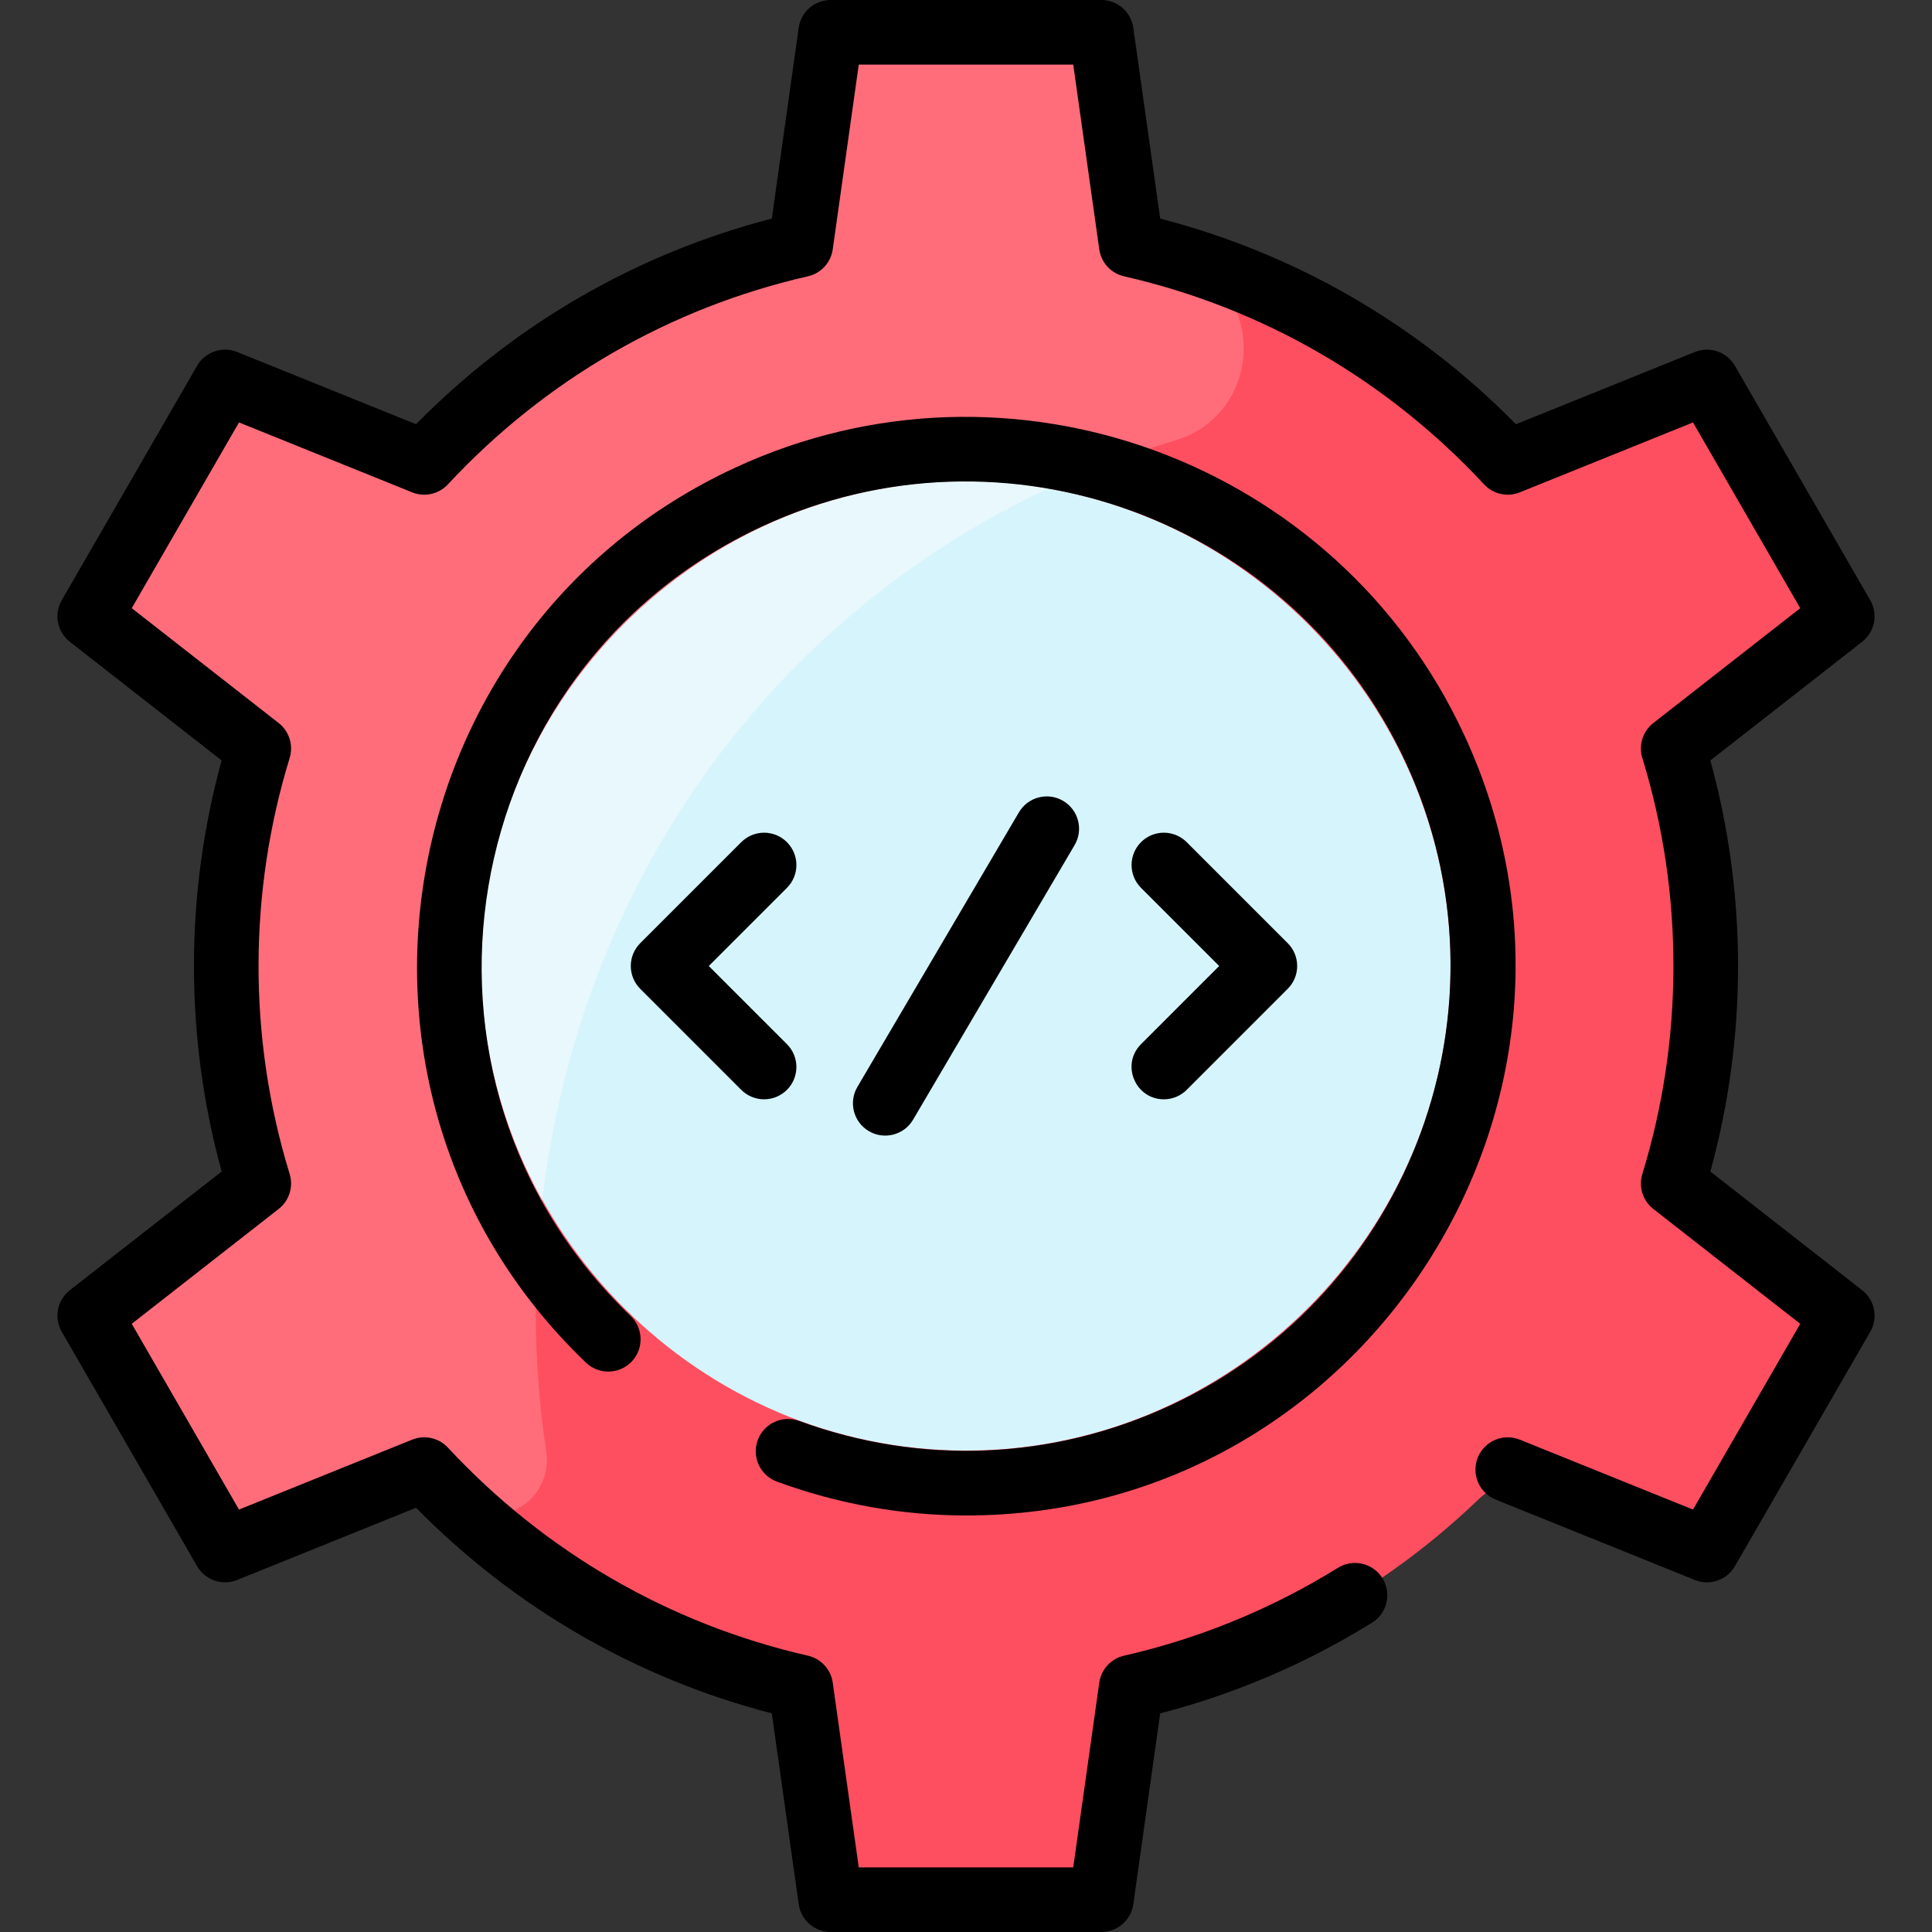 <svg id="Layer_1" enable-background="new 0 0 478.445 478.445" height="512" viewBox="0 0 478.445 478.445" width="512" xmlns="http://www.w3.org/2000/svg"><rect x="0" y="0" width="478.445" height="478.445" fill="#333333" stroke="none"/><path d="m429.664 106.633 19.606 33.959c3.987 6.906 2.281 15.693-4.001 20.605l-22.503 17.595c-4.927 3.852-7.209 10.235-5.71 16.307 6.952 28.146 7.313 58.503.063 87.999-1.515 6.164.647 12.647 5.647 16.557l22.502 17.594c6.282 4.912 7.988 13.699 4.001 20.605l-19.606 33.959c-3.987 6.906-12.45 9.821-19.845 6.837l-26.499-10.695c-5.825-2.351-12.525-1.133-17.048 3.225-21.128 20.351-47.123 35.674-76.08 44.046-6.108 1.766-10.654 6.883-11.54 13.178l-3.981 28.27c-1.112 7.897-7.869 13.769-15.844 13.769h-39.211c-7.975 0-14.732-5.872-15.844-13.769l-3.981-28.27c-.887-6.296-5.433-11.412-11.54-13.178-28.957-8.373-54.951-23.695-76.08-44.046-4.524-4.357-11.224-5.576-17.049-3.225l-26.499 10.695c-7.394 2.984-15.858.069-19.845-6.837l-19.606-33.959c-3.987-6.906-2.281-15.693 4.001-20.605l22.503-17.595c4.927-3.852 7.209-10.235 5.71-16.307-6.952-28.146-7.313-58.503-.063-87.999 1.515-6.164-.647-12.647-5.647-16.557l-22.502-17.594c-6.282-4.912-7.988-13.699-4.001-20.605l19.606-33.959c3.987-6.906 12.45-9.821 19.845-6.837l26.499 10.695c5.825 2.351 12.525 1.133 17.049-3.225 21.128-20.351 47.123-35.674 76.08-44.046 6.107-1.766 10.654-6.883 11.54-13.178l3.981-28.27c1.112-7.897 7.869-13.769 15.844-13.769h39.211c7.975 0 14.732 5.872 15.844 13.769l3.981 28.27c.887 6.296 5.433 11.412 11.54 13.178 28.957 8.373 54.951 23.695 76.08 44.046 4.524 4.357 11.224 5.576 17.048 3.225l26.499-10.695c7.395-2.984 15.858-.068 19.845 6.837z" fill="#fe4f60"/><path d="m290.965 109.084c-109.742 32.509-172.117 140.006-155.7 250.394 1.882 12.653-13.221 21.213-23.093 11.705-4.52-4.36-11.22-5.58-17.05-3.23l-26.5 10.7c-7.39 2.98-15.85.06-19.84-6.84l-19.61-33.96c-3.99-6.9-2.28-15.69 4-20.6l22.51-17.6c4.92-3.85 7.21-10.23 5.71-16.31-6.96-28.14-7.32-58.5-.07-87.99 1.52-6.17-.64-12.65-5.64-16.56l-22.51-17.6c-6.28-4.91-7.99-13.7-4-20.6l19.61-33.96c3.99-6.9 12.45-9.82 19.84-6.84l26.5 10.7c5.83 2.35 12.53 1.13 17.05-3.23 21.13-20.35 47.12-35.67 76.08-44.04 6.11-1.77 10.65-6.89 11.54-13.18l3.98-28.27c1.11-7.9 7.87-13.77 15.84-13.77h39.22c7.97 0 14.73 5.87 15.84 13.77l3.98 28.27c.89 6.29 5.43 11.41 11.54 13.18 24.034 6.949 23.155 39.231.773 45.861z" fill="#ff6d7a"/><path d="m239.223 119.223c65.83 0 120 54.17 120 120s-54.17 120-120 120-120-54.17-120-120 54.17-120 120-120z" fill="#d6f4fc"/><path d="m259.593 120.982c-71.489 33.465-116.402 100.683-125.29 176.17-9.6-17.21-15.08-36.98-15.08-57.93 0-73.603 67.226-131.033 140.37-118.24z" fill="#e8f8fc"/><path d="m463.151 329.813-33.51 58.042c-1.994 3.452-6.227 4.91-9.923 3.418l-49.328-19.913c-4.097-1.653-6.078-6.315-4.424-10.412 1.654-4.099 6.315-6.08 10.413-4.424l42.881 17.31 26.558-46.001-36.386-28.444c-2.612-2.042-3.693-5.482-2.72-8.651 10.078-32.808 10.463-68.968 0-103.029-.973-3.169.108-6.609 2.72-8.651l36.386-28.444-26.558-46.001-42.881 17.31c-3.075 1.243-6.595.458-8.853-1.97-24.083-25.895-54.915-43.712-89.161-51.526-3.235-.738-5.679-3.397-6.142-6.684l-6.442-45.743h-53.117l-6.442 45.741c-.463 3.286-2.907 5.945-6.142 6.684-34.247 7.814-65.078 25.632-89.161 51.526-2.258 2.428-5.778 3.213-8.853 1.97l-42.881-17.31-26.559 46.001 36.386 28.444c2.612 2.042 3.693 5.482 2.72 8.651-10.078 32.808-10.463 68.968 0 103.029.973 3.169-.108 6.609-2.72 8.651l-36.386 28.444 26.559 46.001 42.881-17.31c3.075-1.243 6.596-.458 8.853 1.97 24.083 25.895 54.915 43.712 89.161 51.526 3.235.738 5.679 3.397 6.142 6.684l6.442 45.741h53.117l6.442-45.741c.463-3.286 2.907-5.945 6.142-6.684 18.752-4.278 36.577-11.602 52.977-21.764 3.759-2.325 8.688-1.167 11.014 2.587 2.327 3.756 1.169 8.688-2.586 11.015-16.328 10.117-33.952 17.656-52.459 22.45l-6.655 47.253c-.556 3.947-3.935 6.884-7.922 6.884h-67.021c-3.987 0-7.366-2.937-7.922-6.884l-6.655-47.253c-33.458-8.658-63.725-26.149-88.106-50.919l-44.301 17.883c-3.697 1.494-7.929.035-9.923-3.418l-33.511-58.042c-1.994-3.453-1.14-7.847 2.001-10.303l37.595-29.39c-9.146-33.188-9.148-68.599 0-101.795l-37.595-29.39c-3.141-2.456-3.995-6.85-2.001-10.303l33.511-58.042c1.994-3.453 6.225-4.911 9.923-3.418l44.301 17.883c24.381-24.77 54.648-42.261 88.106-50.919l6.655-47.253c.555-3.943 3.934-6.88 7.921-6.88h67.021c3.987 0 7.366 2.937 7.922 6.884l6.655 47.253c33.458 8.658 63.725 26.149 88.106 50.919l44.302-17.883c3.697-1.491 7.93-.036 9.923 3.418l33.51 58.042c1.994 3.453 1.14 7.847-2.001 10.303l-37.595 29.39c9.146 33.188 9.148 68.599 0 101.795l37.595 29.39c3.141 2.455 3.995 6.848 2.001 10.302zm-237.033-52.534 40-68c2.24-3.809.969-8.712-2.839-10.952-3.807-2.239-8.711-.969-10.952 2.839l-40 68c-2.24 3.809-.969 8.712 2.839 10.952 3.81 2.24 8.713.968 10.952-2.839zm-31.239-68.725c-3.123-3.122-8.188-3.123-11.313 0l-25.012 25.012c-3.122 3.123-3.124 8.189 0 11.314l25.012 25.012c3.125 3.124 8.189 3.123 11.313 0 3.125-3.125 3.125-8.19 0-11.314l-19.355-19.354 19.355-19.354c3.125-3.126 3.125-8.191 0-11.316zm93.344 63.681c2.047 0 4.095-.781 5.657-2.343l25.012-25.013c3.122-3.123 3.124-8.189 0-11.314l-25.012-25.012c-3.124-3.123-8.189-3.123-11.313 0-3.125 3.125-3.125 8.19 0 11.314l19.355 19.354-19.355 19.355c-5.057 5.059-1.407 13.659 5.656 13.659zm-95.818 94.675c15.27 5.599 31.102 8.386 46.895 8.385 98.825-.005 165.058-103.194 123.314-193.261-31.533-68.036-112.54-97.736-180.58-66.204-86.499 40.09-106.111 155.354-36.93 221.612 3.191 3.057 8.256 2.947 11.311-.244 3.056-3.19 2.947-8.255-.244-11.311-61.001-58.426-43.772-160.149 32.59-195.54 60.037-27.823 131.512-1.619 159.335 58.415 27.824 60.033 1.619 131.511-58.415 159.335-29.083 13.479-61.674 14.825-91.771 3.791-4.147-1.519-8.744.61-10.265 4.757-1.519 4.149.611 8.745 4.76 10.265z"/></svg>